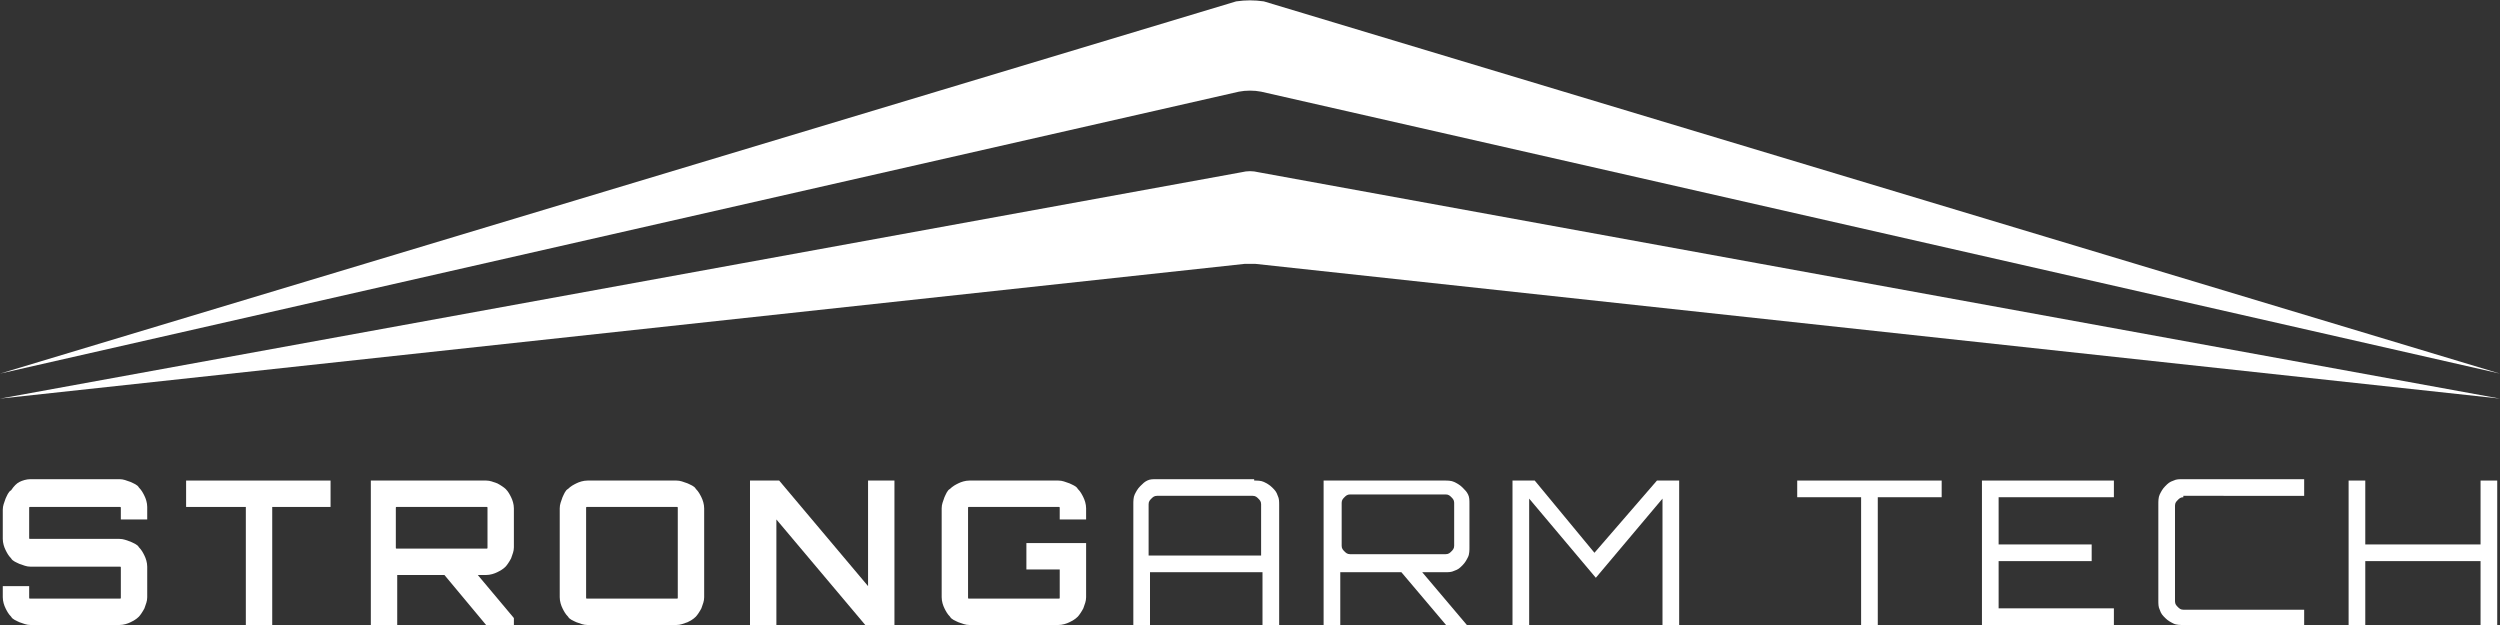 <?xml version="1.0" encoding="utf-8"?>
<!-- Generator: Adobe Illustrator 20.1.0, SVG Export Plug-In . SVG Version: 6.00 Build 0)  -->
<svg version="1.1" id="Layer_1" xmlns="http://www.w3.org/2000/svg" xmlns:xlink="http://www.w3.org/1999/xlink" x="0px" y="0px"
	 viewBox="0 0 180 45" style="enable-background:new 0 0 180 45;" xml:space="preserve">
<rect x="0" y="0" width="180" height="45" fill="#333333" stroke="none"/>
<style type="text/css">
	.st0{fill:#FFFFFF;}
</style>
<g>
	<path class="st0" d="M0,26.9L89,0.1C89.7,0,90.3,0,91,0.1l89,26.8L90.8,6.6c-0.5-0.1-1.1-0.1-1.6,0L0,26.9z"/>
	<path class="st0" d="M0,28.7l89.4-16.3c0.4-0.1,0.8-0.1,1.2,0L180,28.7L90.4,19c-0.3,0-0.5,0-0.8,0L0,28.7z"/>
</g>
<g>
	<path class="st0" d="M10.6,37.4H8.7v-0.8c0-0.1,0-0.1-0.1-0.1H2.2c-0.1,0-0.1,0-0.1,0.1v2.1c0,0.1,0,0.1,0.1,0.1h6.4
		c0.3,0,0.5,0.1,0.8,0.2c0.2,0.1,0.5,0.2,0.6,0.4c0.2,0.2,0.3,0.4,0.4,0.6c0.1,0.2,0.2,0.5,0.2,0.8V43c0,0.3-0.1,0.5-0.2,0.8
		c-0.1,0.2-0.3,0.5-0.4,0.6c-0.2,0.2-0.4,0.3-0.6,0.4C9.2,44.9,8.9,45,8.6,45H2.2c-0.3,0-0.5-0.1-0.8-0.2c-0.2-0.1-0.5-0.2-0.6-0.4
		c-0.2-0.2-0.3-0.4-0.4-0.6c-0.1-0.2-0.2-0.5-0.2-0.8v-0.8h1.9V43c0,0.1,0,0.1,0.1,0.1h6.4c0.1,0,0.1,0,0.1-0.1v-2.1
		c0-0.1,0-0.1-0.1-0.1H2.2c-0.3,0-0.5-0.1-0.8-0.2c-0.2-0.1-0.5-0.2-0.6-0.4c-0.2-0.2-0.3-0.4-0.4-0.6c-0.1-0.2-0.2-0.5-0.2-0.8
		v-2.1c0-0.3,0.1-0.5,0.2-0.8c0.1-0.2,0.2-0.5,0.4-0.6C1,35,1.2,34.8,1.4,34.7c0.2-0.1,0.5-0.2,0.8-0.2h6.4c0.3,0,0.5,0.1,0.8,0.2
		c0.2,0.1,0.5,0.2,0.6,0.4c0.2,0.2,0.3,0.4,0.4,0.6c0.1,0.2,0.2,0.5,0.2,0.8V37.4z"/>
	<path class="st0" d="M23.8,34.6v1.9h-4.2V45h-1.9v-8.5h-4.3v-1.9H23.8z"/>
	<path class="st0" d="M37,39.4c0,0.3-0.1,0.5-0.2,0.8c-0.1,0.2-0.3,0.5-0.4,0.6c-0.2,0.2-0.4,0.3-0.6,0.4c-0.2,0.1-0.5,0.2-0.8,0.2
		h-0.6l2.6,3.1V45H35l-3-3.6h-3.4h0V45h-1.9V34.6H35c0.3,0,0.5,0.1,0.8,0.2c0.2,0.1,0.5,0.3,0.6,0.4c0.2,0.2,0.3,0.4,0.4,0.6
		c0.1,0.2,0.2,0.5,0.2,0.8V39.4z M35,39.5c0.1,0,0.1,0,0.1-0.1v-2.8c0-0.1,0-0.1-0.1-0.1h-6.4c-0.1,0-0.1,0-0.1,0.1v2.8
		c0,0.1,0,0.1,0.1,0.1H35z"/>
	<path class="st0" d="M48.7,34.6c0.3,0,0.5,0.1,0.8,0.2c0.2,0.1,0.5,0.2,0.6,0.4c0.2,0.2,0.3,0.4,0.4,0.6c0.1,0.2,0.2,0.5,0.2,0.8
		V43c0,0.3-0.1,0.5-0.2,0.8c-0.1,0.2-0.3,0.5-0.4,0.6c-0.2,0.2-0.4,0.3-0.6,0.4C49.2,44.9,49,45,48.7,45h-6.4
		c-0.3,0-0.5-0.1-0.8-0.2c-0.2-0.1-0.5-0.2-0.6-0.4c-0.2-0.2-0.3-0.4-0.4-0.6c-0.1-0.2-0.2-0.5-0.2-0.8v-6.4c0-0.3,0.1-0.5,0.2-0.8
		c0.1-0.2,0.2-0.5,0.4-0.6c0.2-0.2,0.4-0.3,0.6-0.4c0.2-0.1,0.5-0.2,0.8-0.2H48.7z M48.7,43.1c0.1,0,0.1,0,0.1-0.1v-6.4
		c0-0.1,0-0.1-0.1-0.1h-6.4c-0.1,0-0.1,0-0.1,0.1V43c0,0.1,0,0.1,0.1,0.1H48.7z"/>
	<path class="st0" d="M62.5,34.6h1.9V45h-2.1l-6.4-7.6V45H54V34.6h2.1l6.4,7.6V34.6z"/>
	<path class="st0" d="M78.2,37.4h-1.9v-0.8c0-0.1,0-0.1-0.1-0.1h-6.4c-0.1,0-0.1,0-0.1,0.1V43c0,0.1,0,0.1,0.1,0.1h6.4
		c0.1,0,0.1,0,0.1-0.1v-2h-2.4v-1.9h4.3V43c0,0.3-0.1,0.5-0.2,0.8c-0.1,0.2-0.3,0.5-0.4,0.6c-0.2,0.2-0.4,0.3-0.6,0.4
		c-0.2,0.1-0.5,0.2-0.8,0.2h-6.4c-0.3,0-0.5-0.1-0.8-0.2c-0.2-0.1-0.5-0.2-0.6-0.4c-0.2-0.2-0.3-0.4-0.4-0.6
		c-0.1-0.2-0.2-0.5-0.2-0.8v-6.4c0-0.3,0.1-0.5,0.2-0.8c0.1-0.2,0.2-0.5,0.4-0.6c0.2-0.2,0.4-0.3,0.6-0.4c0.2-0.1,0.5-0.2,0.8-0.2
		h6.4c0.3,0,0.5,0.1,0.8,0.2c0.2,0.1,0.5,0.2,0.6,0.4c0.2,0.2,0.3,0.4,0.4,0.6c0.1,0.2,0.2,0.5,0.2,0.8V37.4z"/>
	<path class="st0" d="M90.3,34.6c0.2,0,0.5,0,0.7,0.1c0.2,0.1,0.4,0.2,0.6,0.4c0.2,0.2,0.3,0.3,0.4,0.6c0.1,0.2,0.1,0.4,0.1,0.7V45
		h-1.2v-3.8h-8.1V45h-1.2v-8.7c0-0.2,0-0.5,0.1-0.7c0.1-0.2,0.2-0.4,0.4-0.6c0.2-0.2,0.3-0.3,0.5-0.4c0.2-0.1,0.4-0.1,0.7-0.1H90.3z
		 M90.8,40v-3.7c0-0.2-0.1-0.3-0.2-0.4c-0.1-0.1-0.2-0.2-0.4-0.2h-6.9c-0.2,0-0.3,0.1-0.4,0.2c-0.1,0.1-0.2,0.2-0.2,0.4V40H90.8z"/>
	<path class="st0" d="M105.8,39.4c0,0.2,0,0.5-0.1,0.7c-0.1,0.2-0.2,0.4-0.4,0.6s-0.3,0.3-0.6,0.4c-0.2,0.1-0.4,0.1-0.7,0.1h-1.6
		l3.3,3.9h-1.5l-3.3-3.9h-3.8c-0.1,0-0.2,0-0.3,0c-0.1,0-0.2,0-0.3,0V45h-1.2V34.6h8.7c0.2,0,0.5,0,0.7,0.1c0.2,0.1,0.4,0.2,0.6,0.4
		s0.3,0.3,0.4,0.5c0.1,0.2,0.1,0.4,0.1,0.7V39.4z M104.1,39.9c0.2,0,0.3-0.1,0.4-0.2c0.1-0.1,0.2-0.2,0.2-0.4v-3.1
		c0-0.2-0.1-0.3-0.2-0.4c-0.1-0.1-0.2-0.2-0.4-0.2h-6.9c-0.2,0-0.3,0.1-0.4,0.2c-0.1,0.1-0.2,0.2-0.2,0.4v3.1c0,0.2,0.1,0.3,0.2,0.4
		c0.1,0.1,0.2,0.2,0.4,0.2H104.1z"/>
	<path class="st0" d="M119.3,34.6h1.6V45h-1.2v-9.1l-4.8,5.7l-4.8-5.7V45h-1.2V34.6h1.6l4.3,5.2L119.3,34.6z"/>
	<path class="st0" d="M139.8,34.6v1.2h-4.6V45H134v-9.2h-4.6v-1.2H139.8z"/>
	<path class="st0" d="M152.2,35.8h-8.3v3.4h6.7v1.2h-6.7v3.4h8.3V45h-9.5V34.6h9.5V35.8z"/>
	<path class="st0" d="M157.2,35.8c-0.2,0-0.3,0.1-0.4,0.2c-0.1,0.1-0.2,0.2-0.2,0.4v6.9c0,0.2,0.1,0.3,0.2,0.4
		c0.1,0.1,0.2,0.2,0.4,0.2h8.7V45h-8.7c-0.2,0-0.5,0-0.7-0.1c-0.2-0.1-0.4-0.2-0.6-0.4c-0.2-0.2-0.3-0.3-0.4-0.6
		c-0.1-0.2-0.1-0.4-0.1-0.7v-6.9c0-0.2,0-0.5,0.1-0.7c0.1-0.2,0.2-0.4,0.4-0.6c0.2-0.2,0.3-0.3,0.6-0.4c0.2-0.1,0.4-0.1,0.7-0.1h8.7
		v1.2H157.2z"/>
	<path class="st0" d="M179.8,34.6V45h-1.2v-4.6h-8.3V45h-1.2V34.6h1.2v4.6h8.3v-4.6H179.8z"/>
</g>
</svg>
